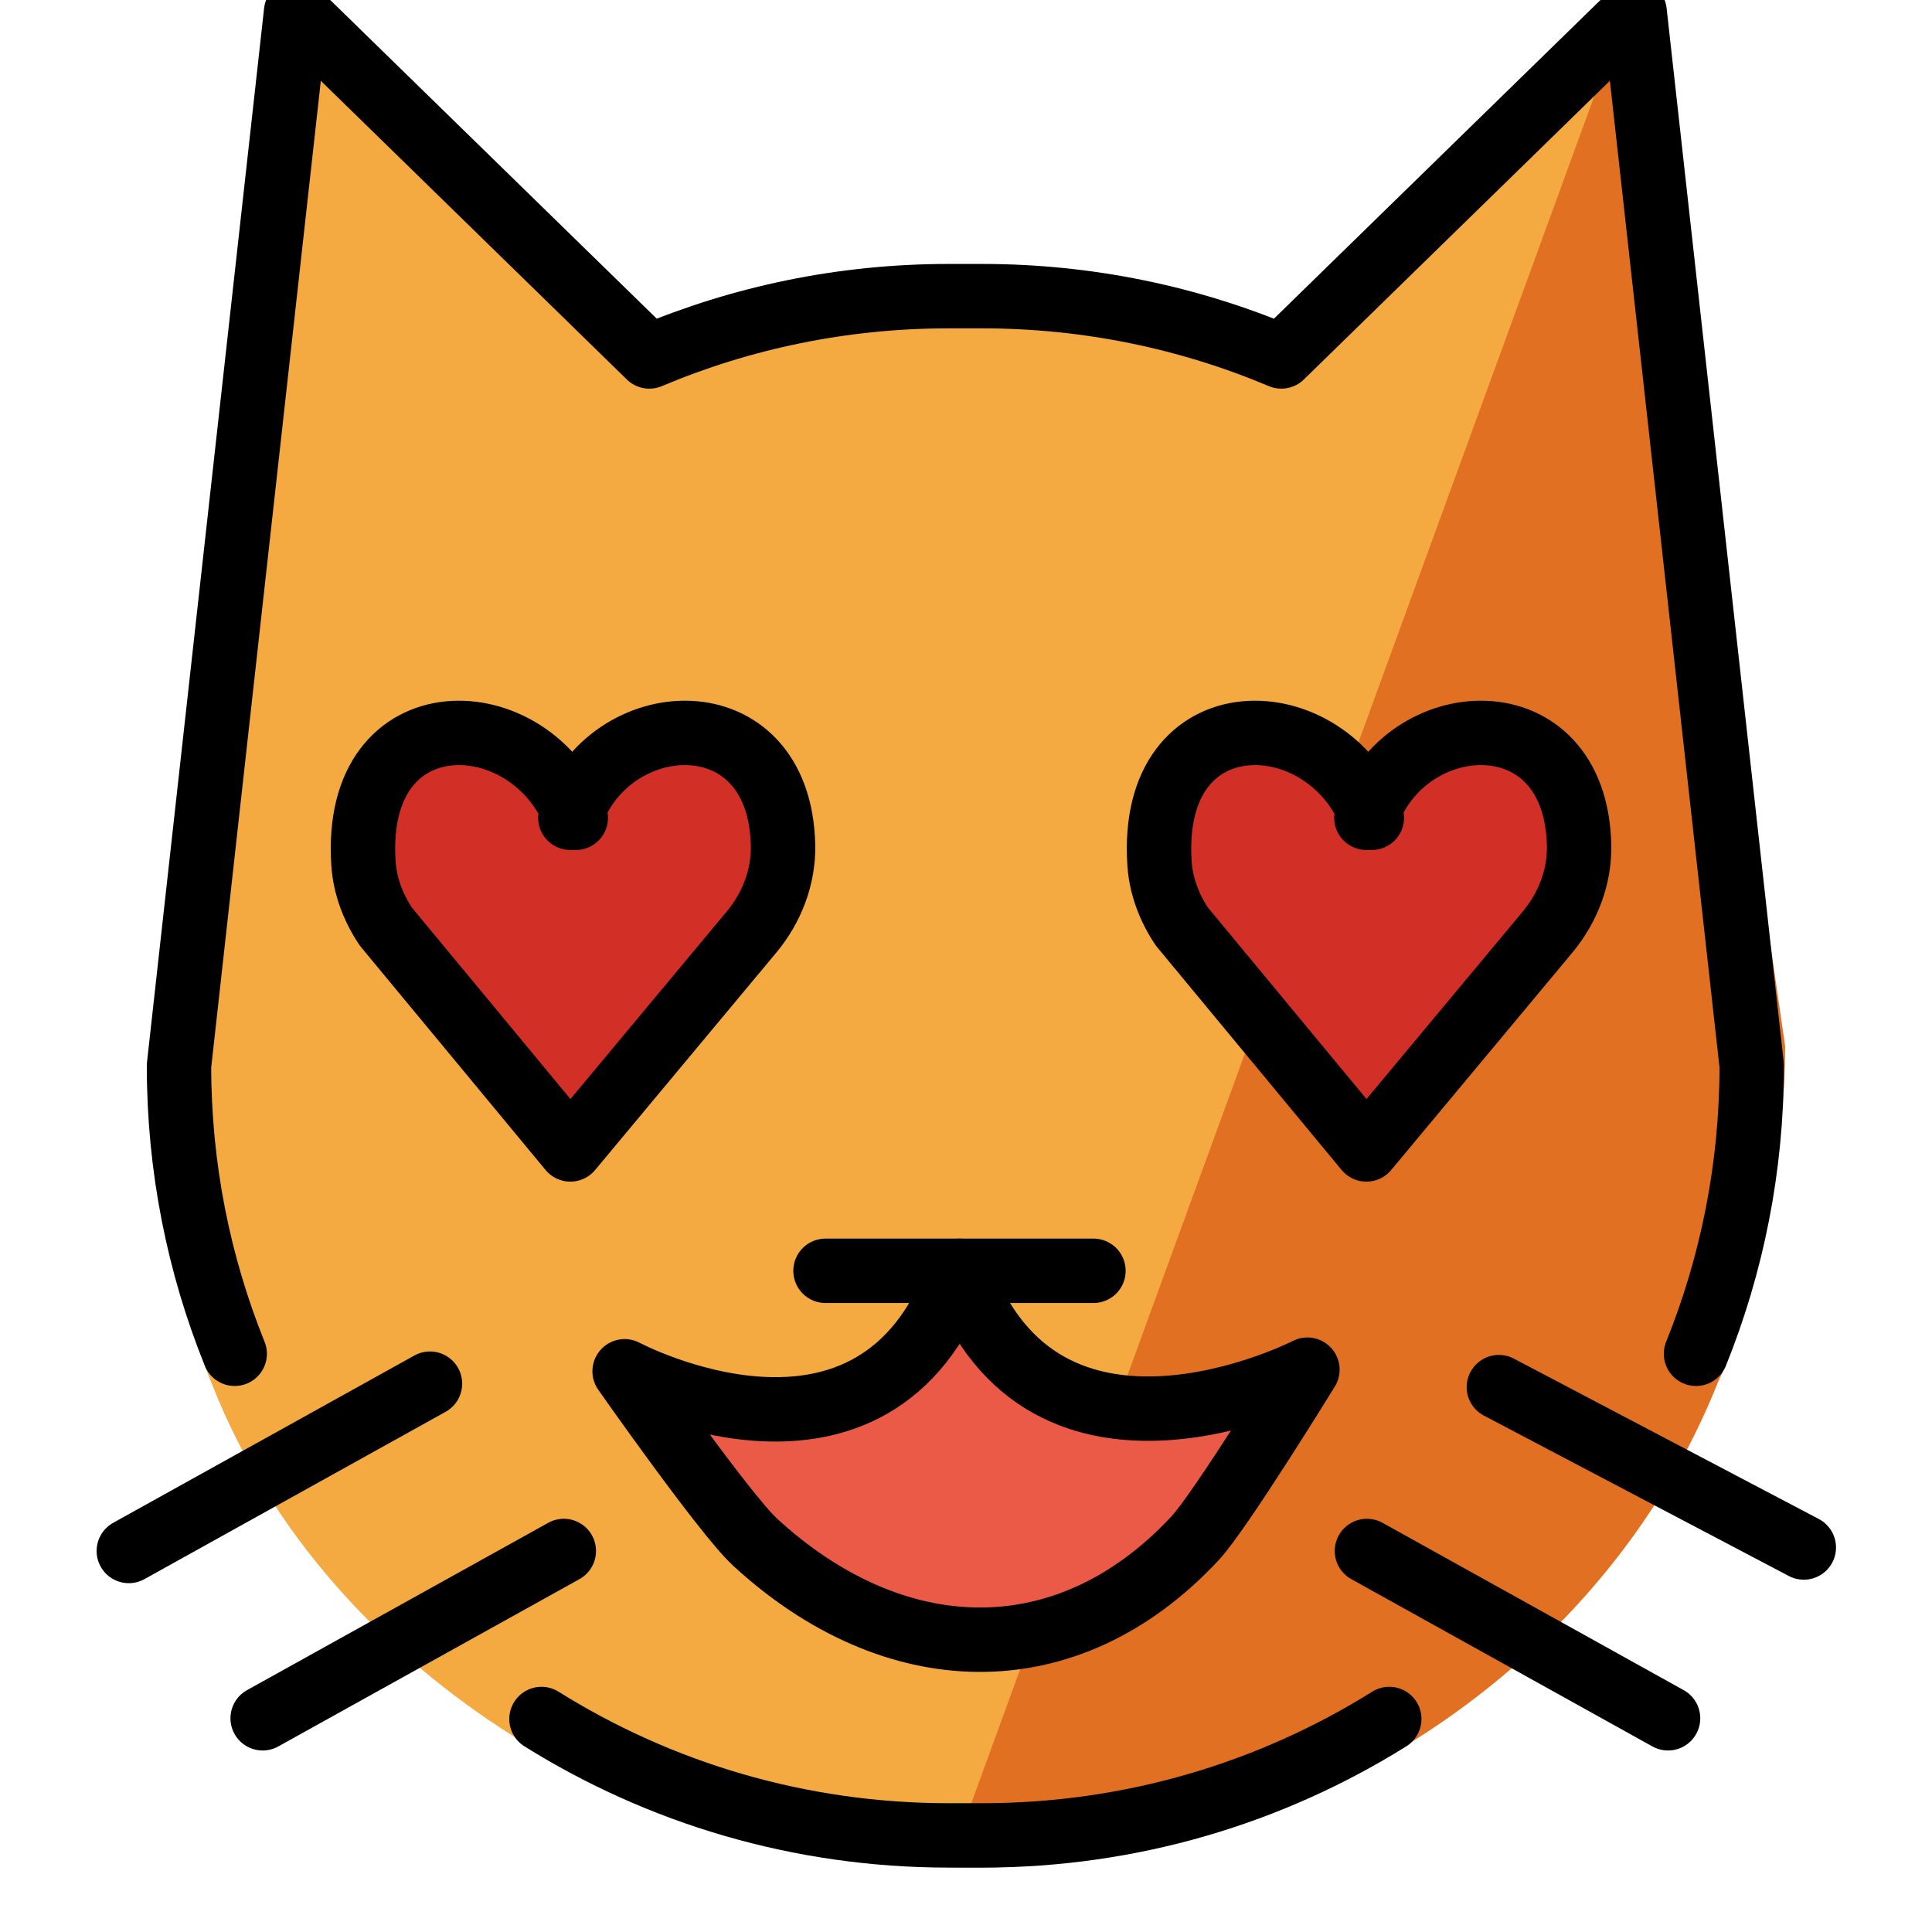 <svg id="emoji" viewBox="6 6 60 60" xmlns="http://www.w3.org/2000/svg">
<defs>
    <linearGradient id="yellow-gradient" x1="0%" y1="0%" x2="0%" y2="100%">
      <stop style="stop-color:#FDE02F;stop-opacity:1;" offset="0%" />
      <stop style="stop-color:#F7B209;stop-opacity:1;" offset="100%" />
    </linearGradient>
  </defs>
  <g id="color">
    <path fill="#F4AA41" d="M58.628,48.844c-3.595,9.11-12.622,15.143-23.189,15.143 c-9.11,0-19.241-5.843-22.836-14.953l-0.126-0.312c-1.141-2.857-0.956-6.355-0.956-9.625l3.664-32.346 l10.22,10.071c2.92-1.247,6.132-1.937,9.503-1.937h1.063c3.371,0,6.583,0.691,9.503,1.937L56.693,5.75 l3.719,33.85c0,3.27-0.628,6.392-1.769,9.249"/>
    <path fill="#E27022" d="M35.439,63.987c10.601,0.342,20.339-5.999,23.933-15.109l0.111-0.231 c1.141-2.857,1.956-6.891,1.956-10.161l-4.747-32.735"/>
    <path fill="#D22F27" d="M23.882,31.304c-1.364-3.616-6.944-3.847-6.594,1.421c0.046,0.699,0.303,1.372,0.692,1.955 l5.733,6.924l0,0l5.629-6.755c0.625-0.751,0.994-1.701,0.976-2.679c-0.093-4.692-5.445-4.35-6.606-0.866"/>
    <path fill="#EA5A47" d="M25.386,48.639c0,0,7.794,4.157,10.392-3.118c2.598,7.274,10.797,3.068,10.797,3.068 s-2.692,4.378-3.485,5.23c-4.014,4.311-9.393,4.051-13.661,0.117C28.494,53.074,25.386,48.639,25.386,48.639z"/>
    <path fill="#D22F27" d="M48.604,31.304c-1.364-3.616-6.944-3.847-6.594,1.421c0.046,0.699,0.303,1.372,0.692,1.955 l5.733,6.924l0,0l5.629-6.755c0.625-0.751,0.994-1.701,0.976-2.679c-0.093-4.692-5.445-4.35-6.606-0.866"/>
  </g>
  <g id="hair"/>
  <g id="skin"/>
  <g id="skin-shadow"/>
  <g id="line">
    <line x1="62.019" x2="52.549" y1="54.059" y2="49.078" fill="none" stroke="#000000" stroke-linecap="round" stroke-linejoin="round" stroke-miterlimit="10" stroke-width="2"/>
    <line x1="57.803" x2="48.451" y1="59.363" y2="54.167" fill="none" stroke="#000000" stroke-linecap="round" stroke-linejoin="round" stroke-miterlimit="10" stroke-width="2"/>
    <path fill="none" stroke="#000000" stroke-linecap="round" stroke-linejoin="round" stroke-miterlimit="10" stroke-width="2" d="M13.289,48.043c-1.116-2.763-1.73-5.783-1.73-8.945l3.637-32.735l10.97,10.707 c2.857-1.206,5.998-1.873,9.294-1.873h1.039c3.296,0,6.437,0.668,9.294,1.873L56.764,6.363l3.637,32.735 c0,3.162-0.614,6.181-1.73,8.945"/>
    <path fill="none" stroke="#000000" stroke-linecap="round" stroke-linejoin="round" stroke-miterlimit="10" stroke-width="2" d="M22.816,59.385C26.483,61.677,30.818,63,35.461,63h1.039c4.643,0,8.977-1.323,12.645-3.615"/>
    <line x1="10" x2="19.353" y1="54.167" y2="48.971" fill="none" stroke="#000000" stroke-linecap="round" stroke-linejoin="round" stroke-miterlimit="10" stroke-width="2"/>
    <line x1="14.157" x2="23.51" y1="59.363" y2="54.167" fill="none" stroke="#000000" stroke-linecap="round" stroke-linejoin="round" stroke-miterlimit="10" stroke-width="2"/>
    <path fill="none" stroke="#000000" stroke-linecap="round" stroke-linejoin="round" stroke-miterlimit="10" stroke-width="2" d="M23.882,31.397c-1.364-3.616-6.944-3.847-6.594,1.421c0.046,0.699,0.303,1.372,0.692,1.955l5.733,6.924l0,0 l5.629-6.755c0.625-0.751,0.994-1.701,0.976-2.679c-0.093-4.692-5.445-4.35-6.606-0.866"/>
    <path fill="none" stroke="#000000" stroke-linecap="round" stroke-linejoin="round" stroke-miterlimit="10" stroke-width="2" d="M48.604,31.397c-1.364-3.616-6.944-3.847-6.594,1.421c0.046,0.699,0.303,1.372,0.692,1.955l5.733,6.924l0,0 l5.629-6.755c0.625-0.751,0.994-1.701,0.976-2.679c-0.093-4.692-5.445-4.35-6.606-0.866"/>
    <line x1="31.637" x2="39.958" y1="45.466" y2="45.466" fill="none" stroke="#000000" stroke-linecap="round" stroke-linejoin="round" stroke-miterlimit="10" stroke-width="2"/>
    <path fill="none" stroke="#000000" stroke-linecap="round" stroke-linejoin="round" stroke-miterlimit="10" stroke-width="2" d="M25.398,48.586c0,0,7.8,4.16,10.4-3.12c2.6,7.28,10.805,3.07,10.805,3.07s-2.694,4.381-3.487,5.234 c-4.017,4.314-9.401,4.054-13.672,0.117C28.508,53.024,25.398,48.586,25.398,48.586z"/>
  </g>
</svg>

